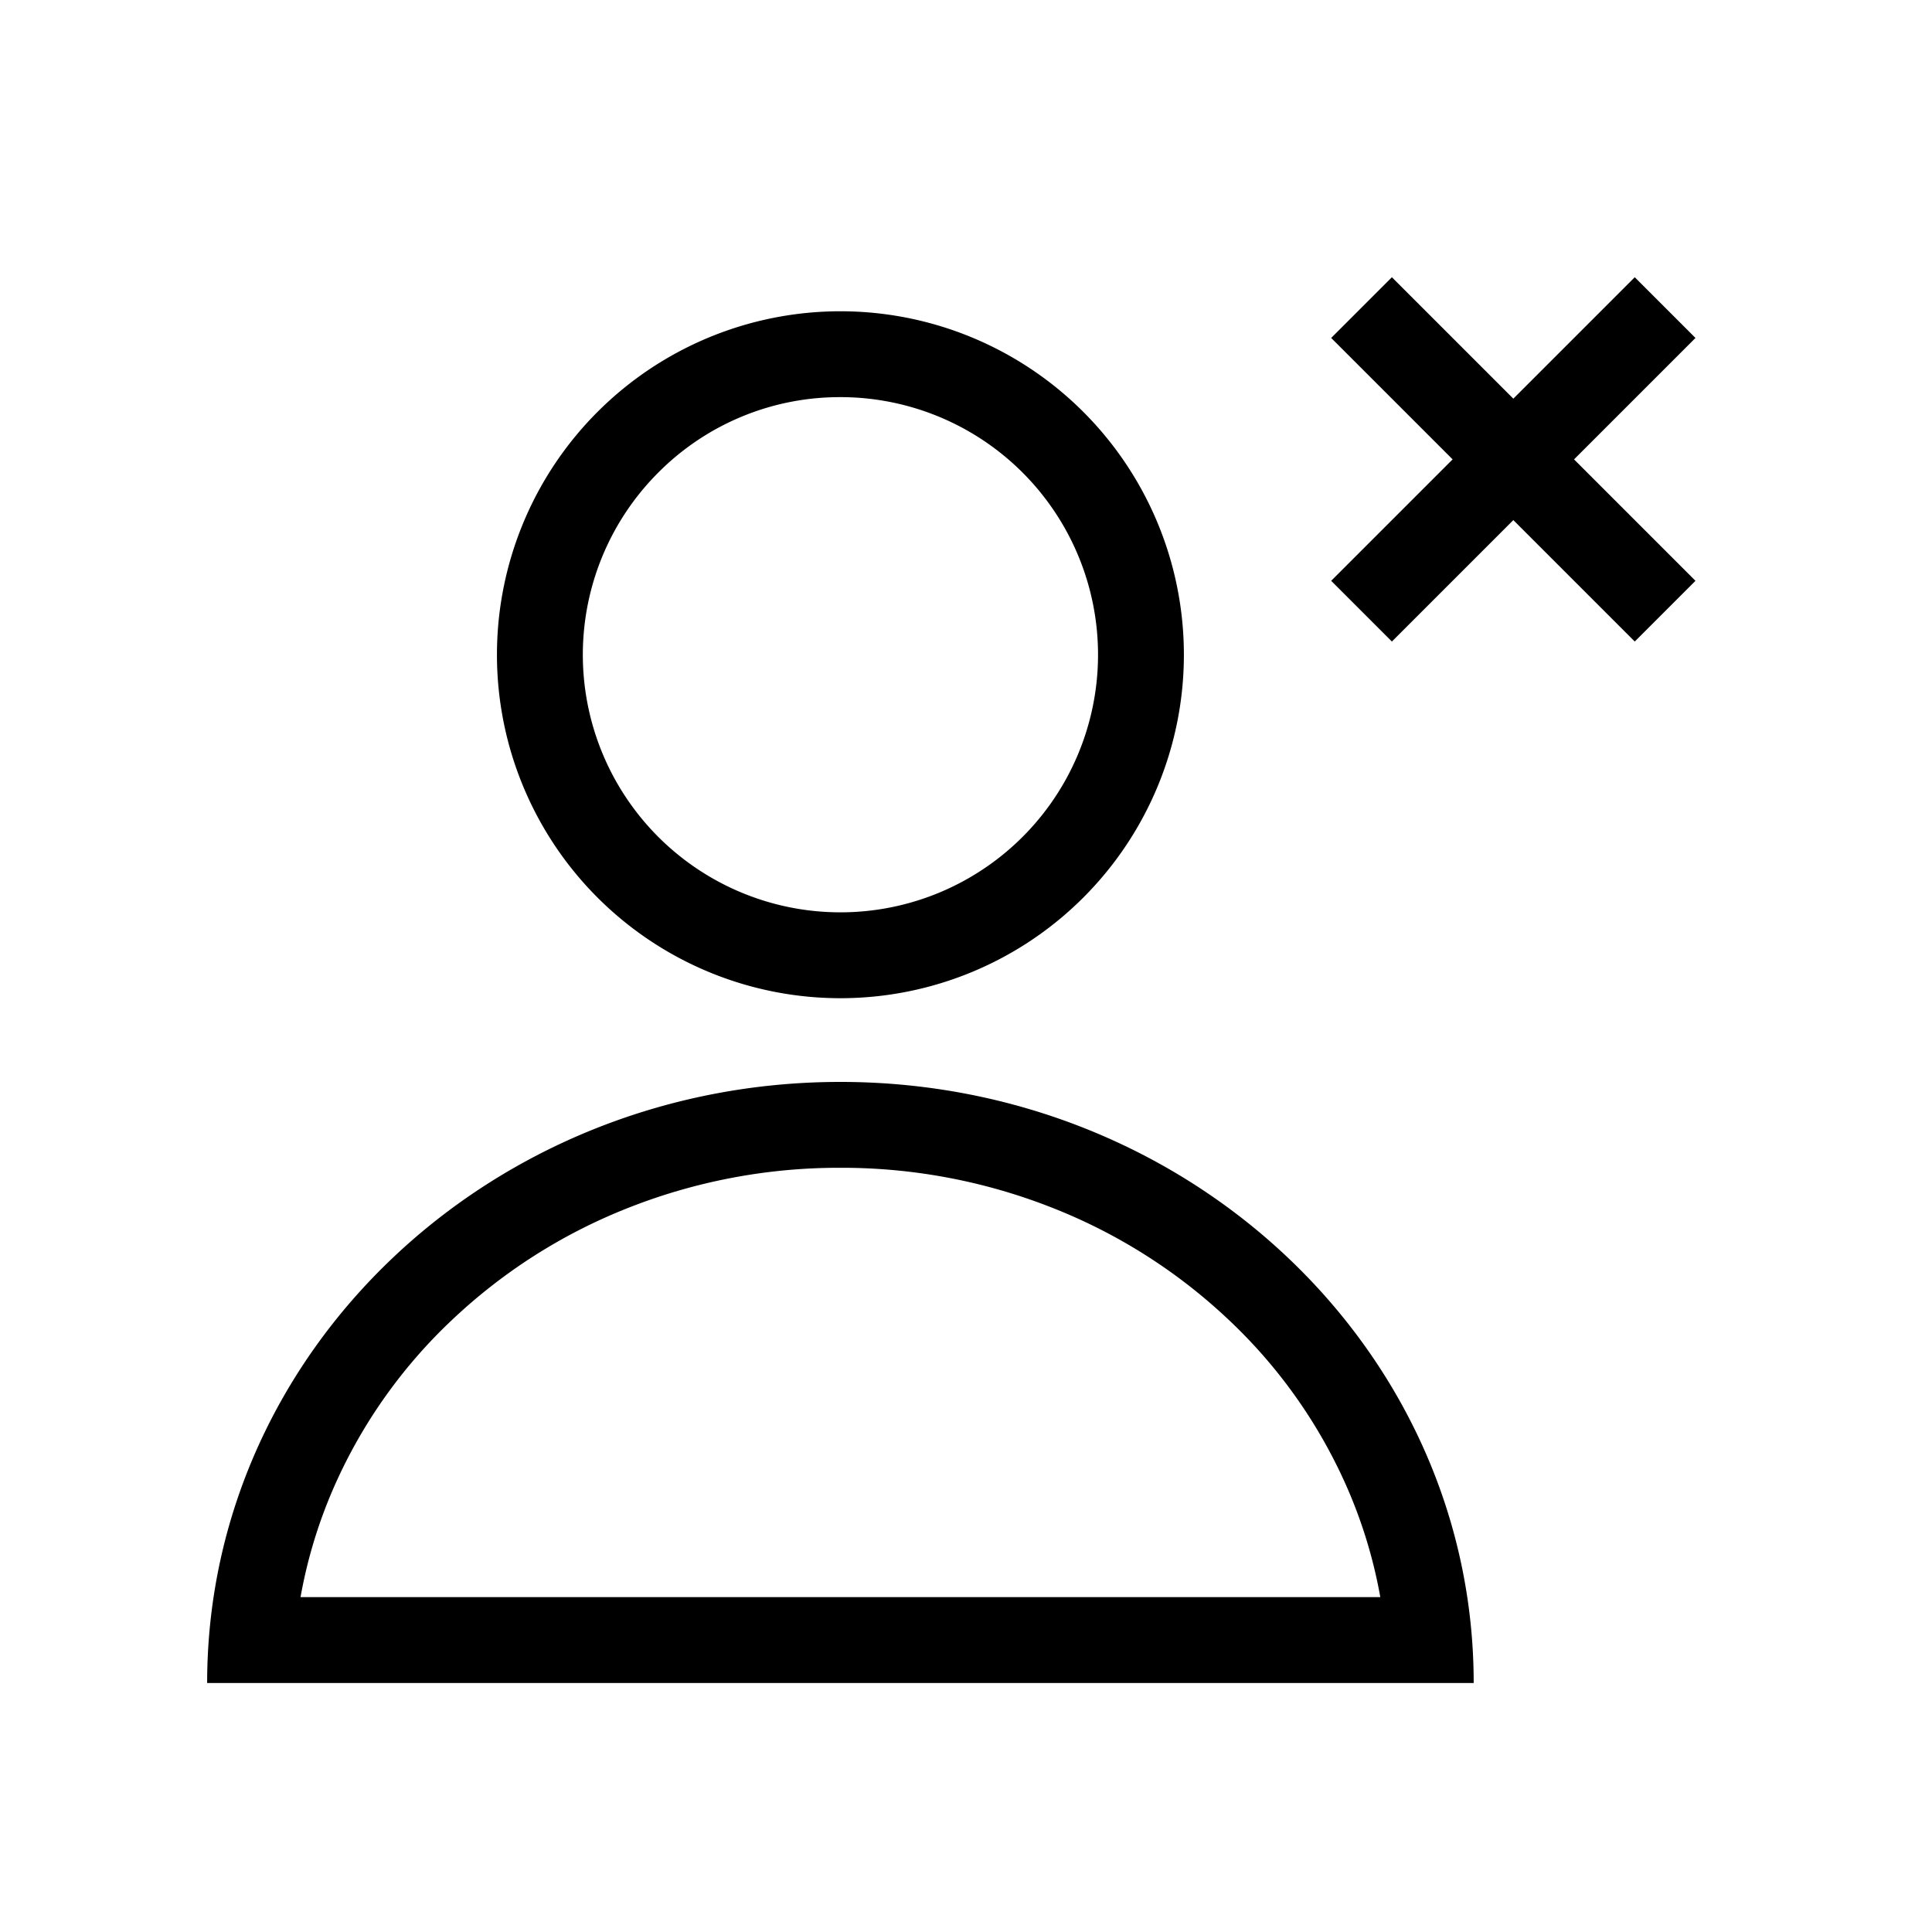 <svg id="Layer_1" data-name="Layer 1" xmlns="http://www.w3.org/2000/svg" viewBox="0 0 900 900">
	<title>
		user-inviteme-x
	</title>
	<path d="M391.5,185a120,120,0,1,1-84.85,35.15A119.19,119.19,0,0,1,391.5,185m0-40a160,160,0,1,0,160,160,160,160,0,0,0-160-160Z" />
	<path d="M391.5,544a267,267,0,0,1,99.93,19.12A255.69,255.69,0,0,1,572.56,615a239,239,0,0,1,54.22,76.27A226.68,226.68,0,0,1,643,744H140a226.68,226.68,0,0,1,16.21-52.71A239,239,0,0,1,210.44,615a255.69,255.69,0,0,1,81.13-51.9A267,267,0,0,1,391.5,544m0-40c-162.92,0-295,125.36-295,280h590c0-154.64-132.08-280-295-280Z" />
	<line style="fill:none;stroke:#000;stroke-miterlimit:10;stroke-width:40px;" x1="634.25" y1="143.29" x2="775.67" y2="284.71" />
	<line style="fill:none;stroke:#000;stroke-miterlimit:10;stroke-width:40px;" x1="775.67" y1="143.29" x2="634.25" y2="284.71" />
</svg>
